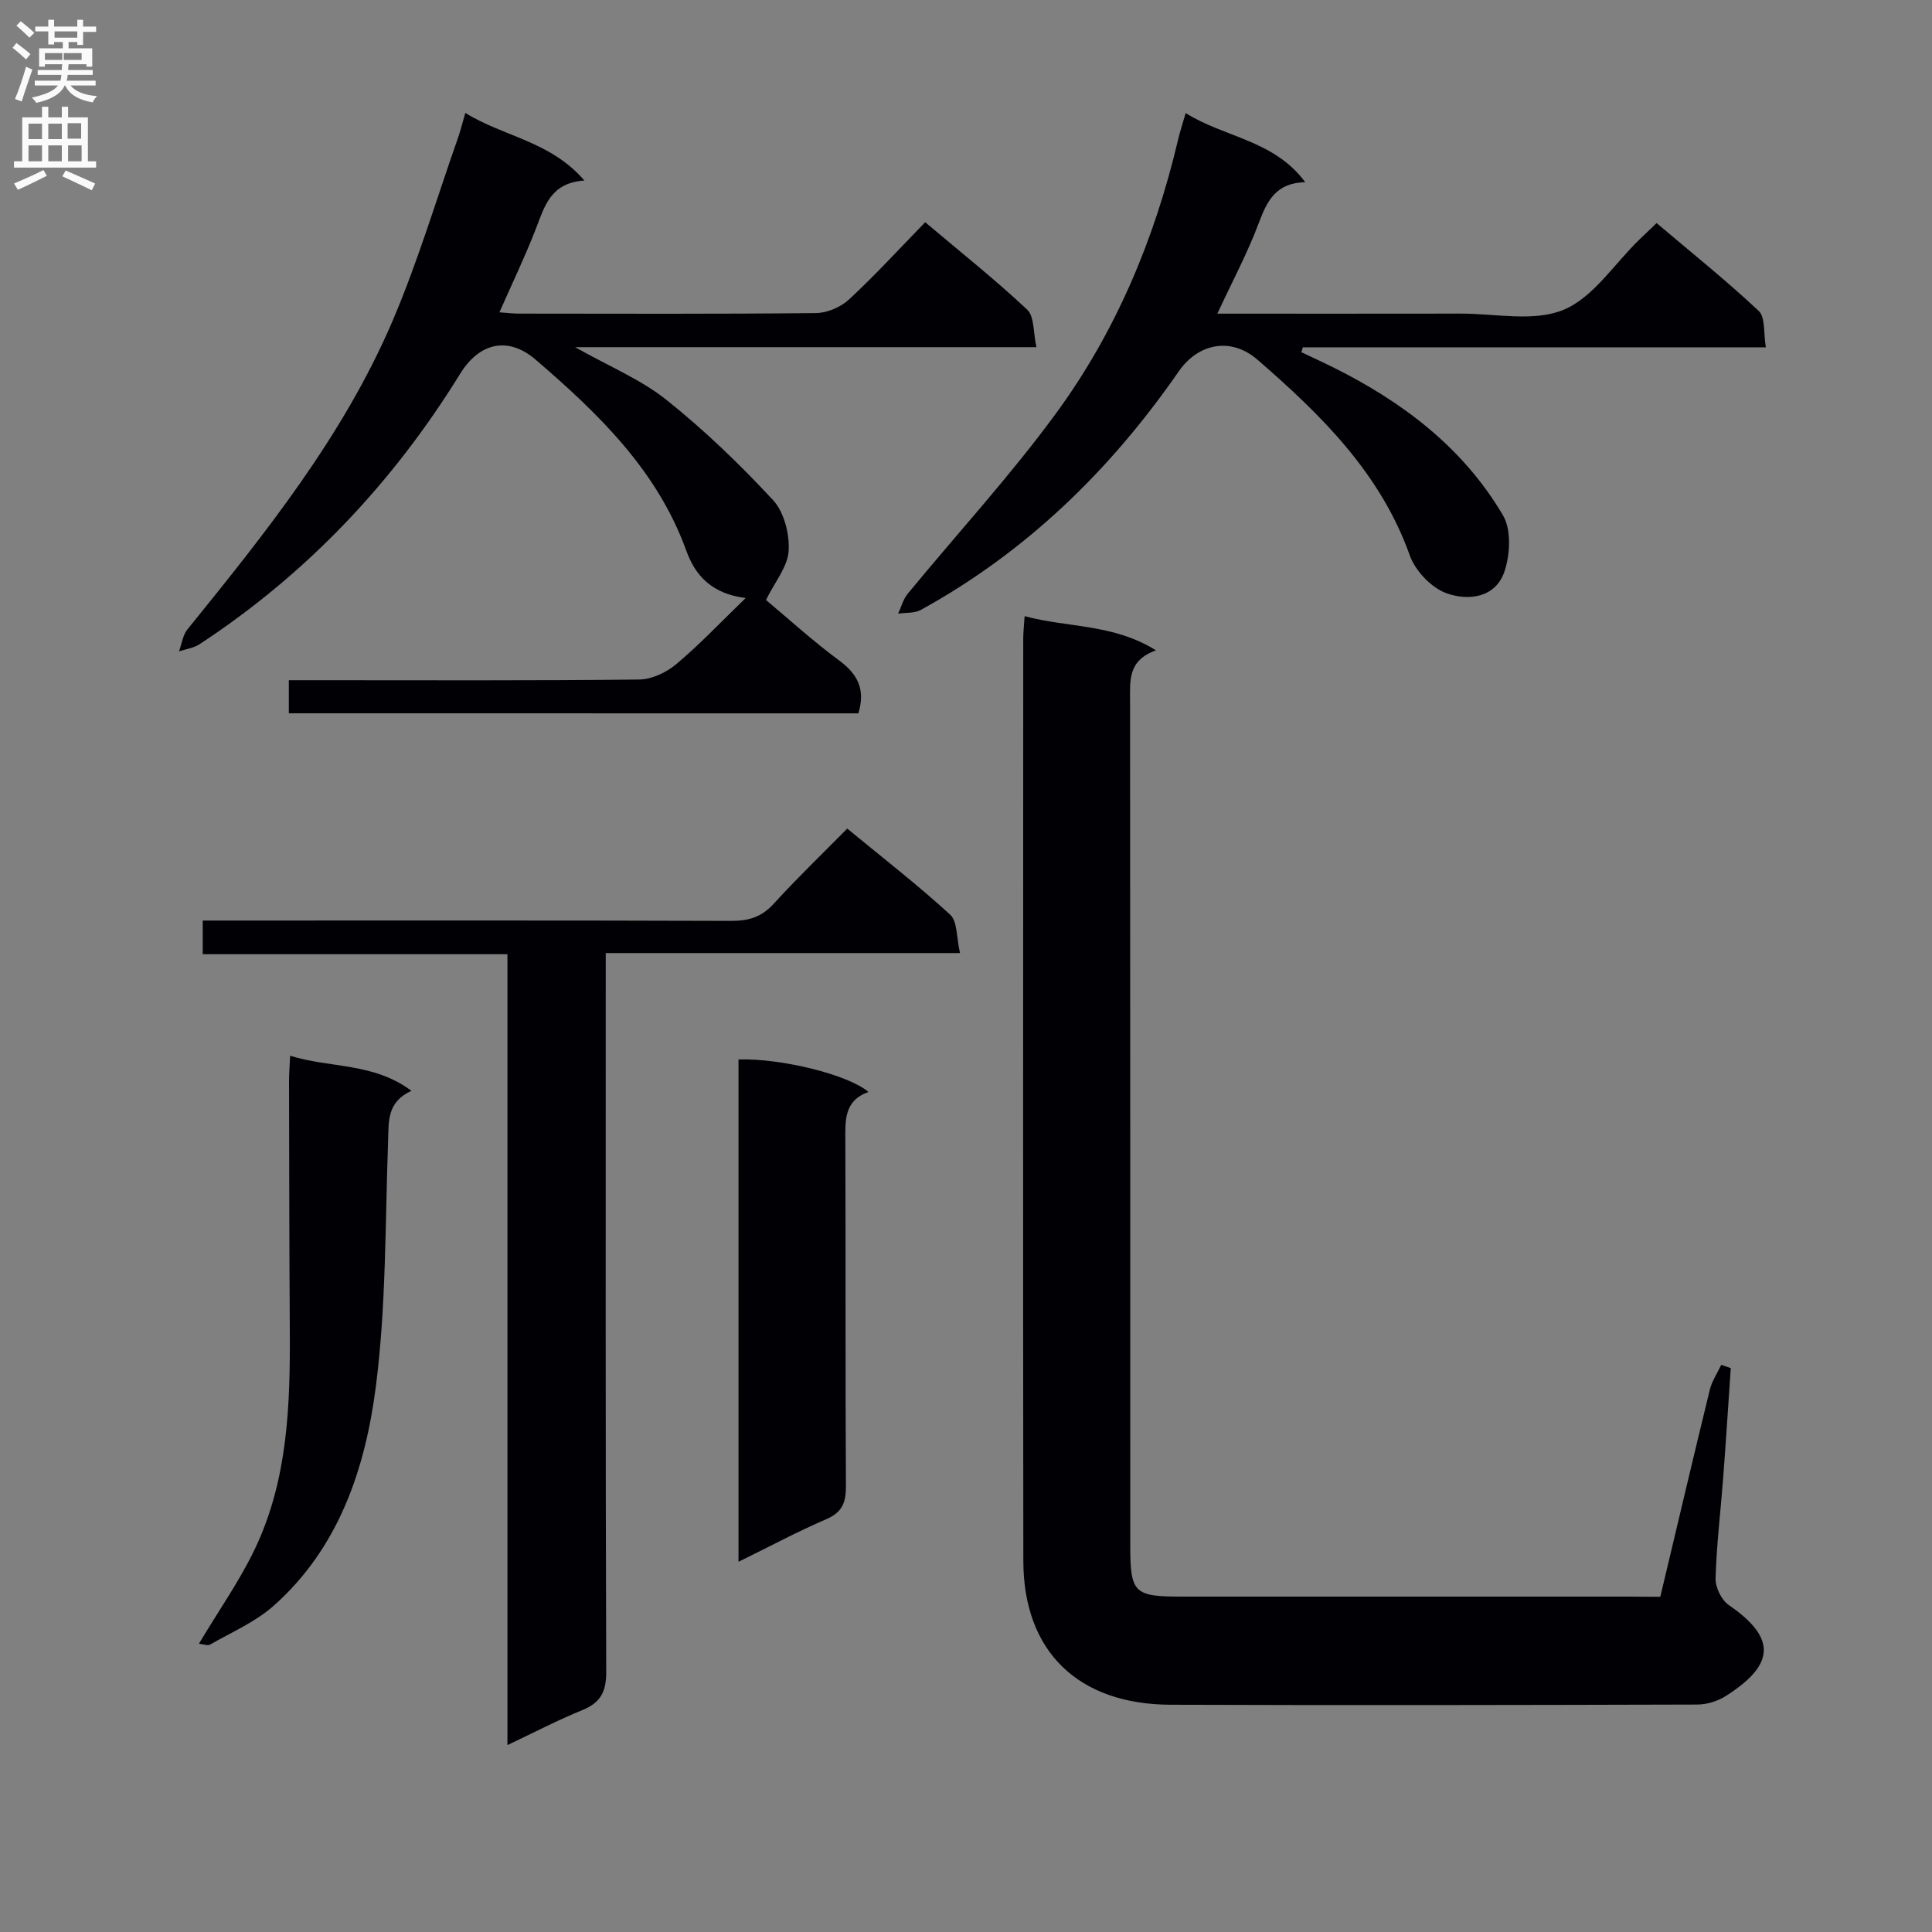 <svg enable-background="new 0 0 400 400" viewBox="0 0 400 400" xmlns="http://www.w3.org/2000/svg"><rect x="0" y="0" width="400" height="400" fill="#808080" stroke="none"/><g fill="#010105"><path d="m343.75 330.59c3.45-14.5 6.79-28.7 10.25-42.87.44-1.8 1.56-3.43 2.36-5.14.66.22 1.32.45 1.98.67-.52 7.56-1 15.13-1.57 22.68-.53 6.96-1.38 13.9-1.58 20.86-.06 1.85 1.23 4.49 2.75 5.53 10.27 7.05 9.19 12.55-.61 18.81-1.7 1.09-3.97 1.78-5.98 1.78-36.32.1-72.65.17-108.97.04-19.23-.07-30.49-11.08-30.51-29.8-.08-63.65-.03-127.3-.02-190.96 0-1.3.16-2.6.29-4.62 8.93 2.42 18.3 1.53 27.2 7.08-5.87 2.07-5.37 6.26-5.37 10.46.05 58.32.03 116.64.04 174.96 0 9.71.79 10.49 10.51 10.49h92.98c1.97.03 3.95.03 6.25.03z"/><path d="m59.8 147.68c0-2.25 0-4.21 0-6.85h5.51c22.33 0 44.66.11 66.99-.14 2.62-.03 5.67-1.46 7.72-3.19 4.81-4.03 9.13-8.63 14.36-13.68-7.03-.9-10.42-4.63-12.29-9.81-6.01-16.65-18.25-28.42-31.17-39.53-5.69-4.89-11.64-3.59-15.64 2.89-13.94 22.59-31.74 41.41-53.95 56-1.22.8-2.83 1.01-4.27 1.49.56-1.52.77-3.33 1.73-4.53 16.14-19.94 32.23-39.97 42.43-63.76 5.28-12.32 9.11-25.26 13.57-37.93.54-1.54.93-3.13 1.55-5.26 7.99 4.95 17.65 5.84 24.65 14-7 .45-8.24 5.33-10.04 9.98-2.21 5.7-4.87 11.22-7.55 17.3 1.55.11 2.79.27 4.02.27 20.5.02 40.99.1 61.49-.11 2.33-.02 5.15-1.22 6.87-2.82 5.37-4.97 10.32-10.39 15.77-15.99 7.32 6.18 14.47 11.86 21.11 18.09 1.52 1.43 1.25 4.77 1.92 7.78-31.92 0-63.02 0-95.51 0 7.18 4.05 13.68 6.72 18.95 10.94 7.86 6.28 15.19 13.34 22.03 20.72 2.29 2.47 3.44 7.02 3.23 10.51-.2 3.3-2.87 6.45-4.69 10.17 4.63 3.87 9.66 8.47 15.12 12.5 3.83 2.82 5.52 5.97 4.01 10.97-38.97-.01-78.18-.01-117.92-.01z"/><path d="m125.41 197.32v6.92c0 47.32-.06 94.64.1 141.96.01 4.1-1.2 6.33-4.95 7.86-5.04 2.05-9.89 4.59-15.5 7.24 0-54.75 0-108.92 0-163.74-21.28 0-42.02 0-63.09 0 0-2.52 0-4.4 0-6.97h5.98c34.49 0 68.98-.05 103.47.07 3.6.01 6.28-.81 8.77-3.55 4.81-5.28 9.98-10.25 15.22-15.56 7.36 6.06 14.59 11.66 21.31 17.82 1.53 1.4 1.28 4.72 2.04 7.95-24.85 0-48.74 0-73.35 0z"/><path d="m245.48 23.41c8.13 5.1 18.26 5.55 24.75 14.31-5.95.12-7.86 3.76-9.56 8.31-2.35 6.31-5.57 12.3-8.63 18.91 17.16 0 33.79.02 50.42-.01 7.15-.02 15.1 1.76 21.24-.78s10.47-9.45 15.6-14.44c1.07-1.04 2.16-2.06 3.68-3.52 7.13 6.04 14.38 11.84 21.14 18.18 1.41 1.32.97 4.6 1.48 7.54-32.4 0-64.13 0-95.87 0-.1.34-.19.68-.29 1.01 2.16 1.03 4.34 2.02 6.49 3.09 14.43 7.16 27 16.66 35.25 30.69 1.74 2.95 1.48 8.01.34 11.51-1.82 5.6-7.53 6.24-12.05 4.61-3.12-1.13-6.45-4.62-7.58-7.81-6.07-17.06-18.38-29.11-31.51-40.51-5.57-4.83-12.33-3.39-16.35 2.41-14.13 20.41-31.52 37.34-53.39 49.37-1.31.72-3.12.53-4.69.77.64-1.37 1.03-2.96 1.96-4.09 10.24-12.46 21.21-24.38 30.72-37.37 12.39-16.9 20.41-36.07 25.24-56.51.4-1.73.96-3.41 1.61-5.67z"/><path d="m152.9 323.35c0-35.2 0-69.61 0-104 8.8-.28 22.76 3.15 26.9 6.73-5.07 1.81-4.8 5.91-4.78 10.15.09 23.82-.02 47.64.12 71.46.02 3.4-.77 5.43-4.09 6.85-5.93 2.55-11.64 5.62-18.15 8.81z"/><path d="m41.18 340.32c4.13-6.92 8.45-13.03 11.62-19.69 6.82-14.33 7.3-29.82 7.2-45.35-.11-17.15-.12-34.3-.16-51.45 0-1.47.12-2.94.23-5.25 8.31 2.6 17.22 1.37 25.11 7.26-5.12 2.36-4.68 6.34-4.83 10.37-.61 16.93-.38 33.99-2.52 50.74-2.18 17.08-7.65 33.52-21.22 45.55-3.77 3.34-8.67 5.43-13.11 7.99-.52.29-1.41-.09-2.32-.17z"/></g><path d="m2.6 9.9.8-1c.9.7 1.9 1.4 2.9 2.3l-.9 1.1c-1.1-1-2-1.8-2.8-2.4zm.5 10.6c.9-2.1 1.6-4.3 2.3-6.7.4.2.8.4 1.3.6-.7 2.1-1.5 4.3-2.2 6.6zm.3-15.2.9-.9c1 .8 2 1.6 2.8 2.4l-1 1c-.9-.9-1.8-1.7-2.7-2.5zm12.6-1.2h1.2v1.4h2.7v1.1h-2.7v2.7h-1.2v-.6h-1.8v1.3h4.9v3.8h-1.2v-.5h-3.7c0 .4-.1.9-.1 1.2h5.1v1h-5.2c0 .5-.1.9-.2 1.2h6v1h-5.2c1.1 1.3 2.9 2 5.5 2.2-.4.4-.7.8-.9 1.3-2.9-.5-4.8-1.6-5.7-3.5h-.1c-.8 1.7-2.7 2.9-5.9 3.6-.2-.4-.6-.8-.9-1.1 2.8-.6 4.6-1.4 5.4-2.5h-4.8v-1h5.3c.1-.3.2-.7.2-1.2h-4.9v-1h5c0-.4 0-.8.1-1.2h-3.6v.5h-1.2v-3.8h4.9v-1.3h-1.8v.5h-1.2v-2.7h-2.7v-1h2.7v-1.4h1.2v1.4h4.8zm-6.7 8.3h3.6c0-.4 0-.9 0-1.4h-3.6zm1.9-4.6h4.8v-1.3h-4.7v1.3zm6.7 3.2h-4.7v1.4h3.7v-1.4z" fill="#fbfafa"/><path d="m8.7 22.1h1.3v2.2h2.8v-2.2h1.3v2.2h4.1v9.1h1.7v1.3h-17v-1.3h1.7v-9.1h4.1zm.3 13.1.7 1.2c-1.8.9-3.8 1.9-6 2.9-.2-.4-.5-.8-.8-1.3 2.3-1 4.4-1.9 6.1-2.8zm-3.1-6.4h2.8v-3.2h-2.8zm0 4.6h2.8v-3.3h-2.8zm4.1-4.6h2.8v-3.2h-2.8zm0 4.6h2.8v-3.3h-2.8zm3.6 1.9c2.1.9 4.1 1.8 6.1 2.7l-.7 1.4c-2.2-1.1-4.2-2-6.1-2.9zm3.2-9.8h-2.8v3.2h2.8v-3.1zm-2.7 7.9h2.8v-3.3h-2.8z" fill="#fbfafa"/></svg>
